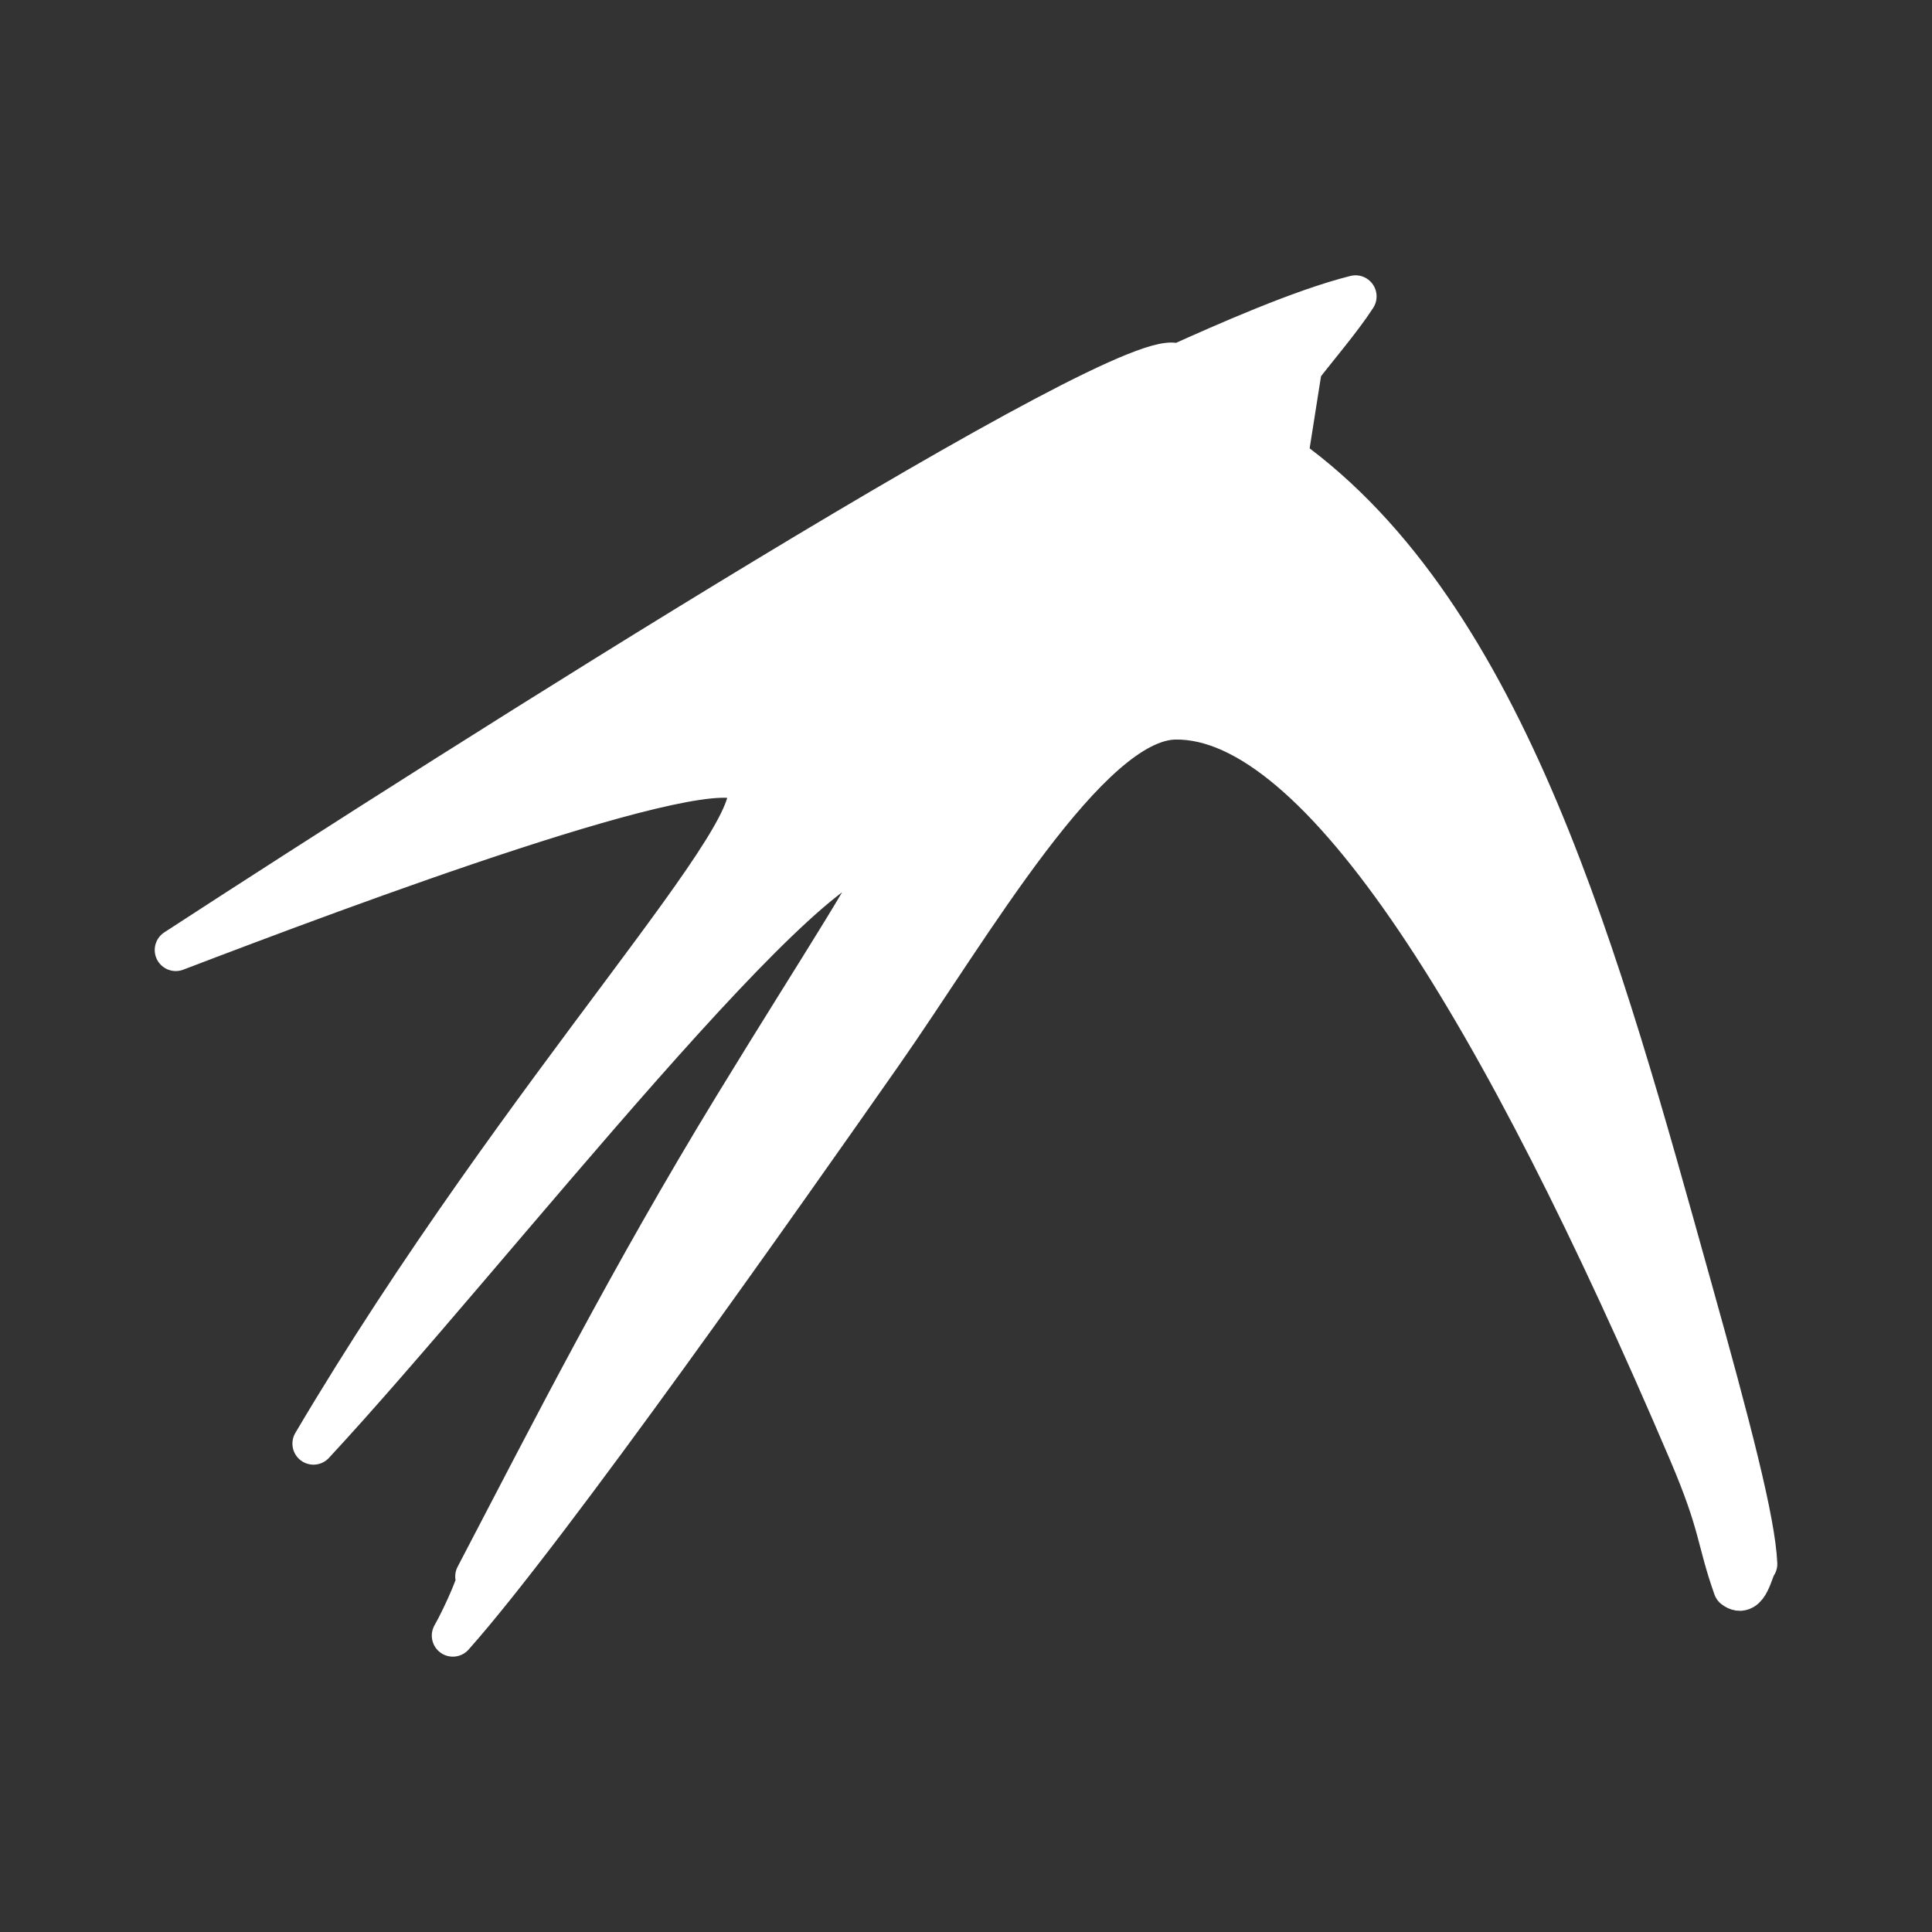 <?xml version="1.0" encoding="UTF-8" standalone="no"?>
<!-- Created with Inkscape (http://www.inkscape.org/) -->

<svg
   xmlns:dc="http://purl.org/dc/elements/1.1/"
   xmlns:cc="http://creativecommons.org/ns#"
   xmlns:rdf="http://www.w3.org/1999/02/22-rdf-syntax-ns#"
   xmlns:svg="http://www.w3.org/2000/svg"
   xmlns="http://www.w3.org/2000/svg"
   xmlns:inkscape="http://www.inkscape.org/namespaces/inkscape"
   version="1.1"
   width="100%"
   height="100%"
   viewBox="0 0 512 512"
   id="svg2">
  <rect x="0" y="0" width="512" height="512" fill="#333333" stroke="none"/>
  <defs
     id="defs4">
    <clipPath
       id="0">
      <path
         d="M 26,0 C 11.603,0 0,11.603 0,26 v 460 c 0,14.397 11.603,26 26,26 h 460 c 14.397,0 26,-11.603 26,-26 V 26 C 512,11.603 500.397,0 486,0 H 26"
         inkscape:connector-curvature="0"
         id="path7" />
    </clipPath>
  </defs>
  <path
     d="M 26,0 C 11.603,0 0,11.603 0,26 v 460 c 0,14.397 11.603,26 26,26 h 460 c 14.397,0 26,-11.603 26,-26 V 26 C 512,11.603 500.397,0 486,0 H 26"
     inkscape:connector-curvature="0"
     id="path9"
     style="fill:none" />
  <g
     clip-path="url(#0)"
     id="g57"
     style="opacity:0.0;fill-rule:evenodd;stroke:#ffffff;stroke-width:11.155;stroke-linecap:round;stroke-linejoin:round">
    <path
       d="m 359.23,78.54 c -14.498,3.634 -34.847,12.715 -47.13,18.233 l 353.55,353.55 c 12.286,-5.518 32.635,-14.599 47.13,-18.233 z"
       inkscape:connector-curvature="0"
       id="path59" />
    <path
       d="M 312.1,96.78 C 301.77,88.545 120.99,203.35 46.58,251.77 L 400.13,605.32 C 474.55,556.9 655.32,442.1 665.65,450.33 z"
       inkscape:connector-curvature="0"
       id="path61" />
    <path
       d="m 46.578,251.76 c 44.19,-16.884 141.95,-53.57 151.02,-44.508 l 353.55,353.55 c -9.07,-9.07 -106.82,27.624 -151.02,44.508 z"
       inkscape:connector-curvature="0"
       id="path63"
       style="stroke:#000000" />
    <path
       d="m 197.59,207.25 c 0.046,0.046 0.09,0.094 0.132,0.143 l 353.55,353.55 c -0.042,-0.049 -0.086,-0.096 -0.132,-0.143 z"
       inkscape:connector-curvature="0"
       id="path65" />
    <path
       d="m 197.73,207.4 c 9.122,10.666 -58.31,79.85 -114.66,175.18 L 436.62,736.13 C 492.97,640.8 560.41,571.62 551.28,560.95 z"
       inkscape:connector-curvature="0"
       id="path67" />
    <path
       d="M 83.06,382.57 C 129.57,332.5 217.87,217.89 234.15,226.25 L 587.7,579.8 C 571.421,571.443 483.12,686.04 436.61,736.12 z"
       inkscape:connector-curvature="0"
       id="path69"
       style="stroke:#000000" />
    <path
       d="m 234.15,226.25 c 1.063,3.162 -16.399,29.18 -39.496,67.04 l 353.55,353.55 c 23.1,-37.859 40.559,-63.882 39.496,-67.04 z"
       inkscape:connector-curvature="0"
       id="path71" />
    <path
       d="m 194.66,293.3 c -27.547,45.14 -48.16,85.64 -68.45,124.5 l 353.55,353.55 c 20.291,-38.862 40.901,-79.36 68.45,-124.5 z"
       inkscape:connector-curvature="0"
       id="path73" />
    <path
       d="m 126.21,417.8 c 0.197,-0.15 0.328,-0.179 0.402,-0.105 l 353.55,353.55 c -0.074,-0.074 -0.205,-0.045 -0.402,0.105 z"
       inkscape:connector-curvature="0"
       id="path75" />
    <path
       d="m 126.61,417.69 c 0.724,0.724 -4.061,11.351 -6.608,15.763 l 353.55,353.55 c 2.547,-4.412 7.332,-15.04 6.608,-15.763 z"
       inkscape:connector-curvature="0"
       id="path77" />
    <g
       id="g79"
       style="stroke:#000000">
      <path
         d="M 120,433.46 C 145.14,405.24 207.83,316 233.55,279.28 L 587.1,632.83 c -25.722,36.715 -88.41,125.95 -113.55,154.18 z"
         inkscape:connector-curvature="0"
         id="path81" />
      <path
         d="m 233.55,279.28 c 23.518,-33.572 54.803,-88.55 77.915,-88.86 l 353.55,353.55 c -23.11,0.304 -54.4,55.28 -77.915,88.86 z"
         inkscape:connector-curvature="0"
         id="path83" />
      <path
         d="m 311.46,190.43 c 11.706,-0.157 24.265,6.928 37.476,20.14 l 353.55,353.55 c -13.211,-13.211 -25.77,-20.295 -37.476,-20.14 z"
         inkscape:connector-curvature="0"
         id="path85" />
    </g>
    <path
       d="m 348.94,210.57 c 30.29,30.29 63.996,92.77 98.7,174.01 L 801.19,738.13 C 766.489,656.89 732.78,594.41 702.49,564.12 z"
       inkscape:connector-curvature="0"
       id="path87" />
    <path
       d="m 447.64,384.58 c 8.499,19.9 7.362,23.14 11.963,36.14 l 353.55,353.55 c -4.601,-12.996 -3.464,-16.239 -11.963,-36.14 z"
       inkscape:connector-curvature="0"
       id="path89" />
    <g
       id="g91"
       style="stroke:#000000">
      <path
         d="m 459.6,420.71 c 3.58,2.808 4.703,-4.959 5.822,-6.237 l 353.55,353.55 c -1.12,1.277 -2.242,9.04 -5.822,6.237 z"
         inkscape:connector-curvature="0"
         id="path93" />
      <path
         d="m 465.42,414.48 c -0.532,-11.487 -6.848,-35.762 -17.607,-74.24 l 353.55,353.55 c 10.76,38.479 17.08,62.755 17.607,74.24 z"
         inkscape:connector-curvature="0"
         id="path95" />
      <path
         d="M 447.82,340.24 C 426.61,264.38 404.65,182.4 358.21,135.96 l 353.55,353.55 c 46.44,46.44 68.4,128.42 89.61,204.28 z"
         inkscape:connector-curvature="0"
         id="path97" />
      <path
         d="m 358.21,135.96 c -5.384,-5.384 -11.1,-10.291 -17.18,-14.655 l 353.55,353.55 c 6.079,4.364 11.793,9.271 17.18,14.655 z"
         inkscape:connector-curvature="0"
         id="path99" />
      <path
         d="m 341.03,121.31 3.766,-23.88 353.55,353.55 -3.766,23.88 z"
         inkscape:connector-curvature="0"
         id="path101" />
      <path
         d="m 344.8,97.43 c 4.18,-5.425 10.681,-13.03 14.433,-18.857 l 353.55,353.55 c -3.751,5.822 -10.253,13.432 -14.433,18.857 z"
         inkscape:connector-curvature="0"
         id="path103" />
    </g>
  </g>
  <path
     d="m 359.23,78.54 c -14.498,3.634 -34.847,12.715 -47.13,18.233 -10.33,-8.235 -191.11,106.57 -265.52,154.99 44.42,-16.97 142.95,-53.95 151.15,-44.37 9.122,10.666 -58.31,79.85 -114.66,175.18 46.51,-50.07 134.81,-164.68 151.09,-156.32 1.063,3.162 -16.399,29.18 -39.496,67.04 -27.547,45.14 -48.16,85.64 -68.45,124.5 2.126,-1.615 -3.399,10.796 -6.206,15.658 25.14,-28.22 87.83,-117.46 113.55,-154.18 23.518,-33.572 54.803,-88.55 77.915,-88.86 38.543,-0.516 86.34,77.47 136.17,194.15 8.499,19.9 7.362,23.14 11.963,36.14 3.58,2.808 4.703,-4.959 5.822,-6.237 -0.532,-11.487 -6.848,-35.762 -17.607,-74.24 -23.666,-84.66 -48.27,-176.93 -106.79,-218.93 l 3.766,-23.88 c 4.18,-5.425 10.681,-13.03 14.433,-18.857 z"
     inkscape:connector-curvature="0"
     id="path105"
     style="fill:#ffffff;fill-rule:evenodd;stroke:#ffffff;stroke-width:11.155;stroke-linecap:round;stroke-linejoin:round" />
</svg>
